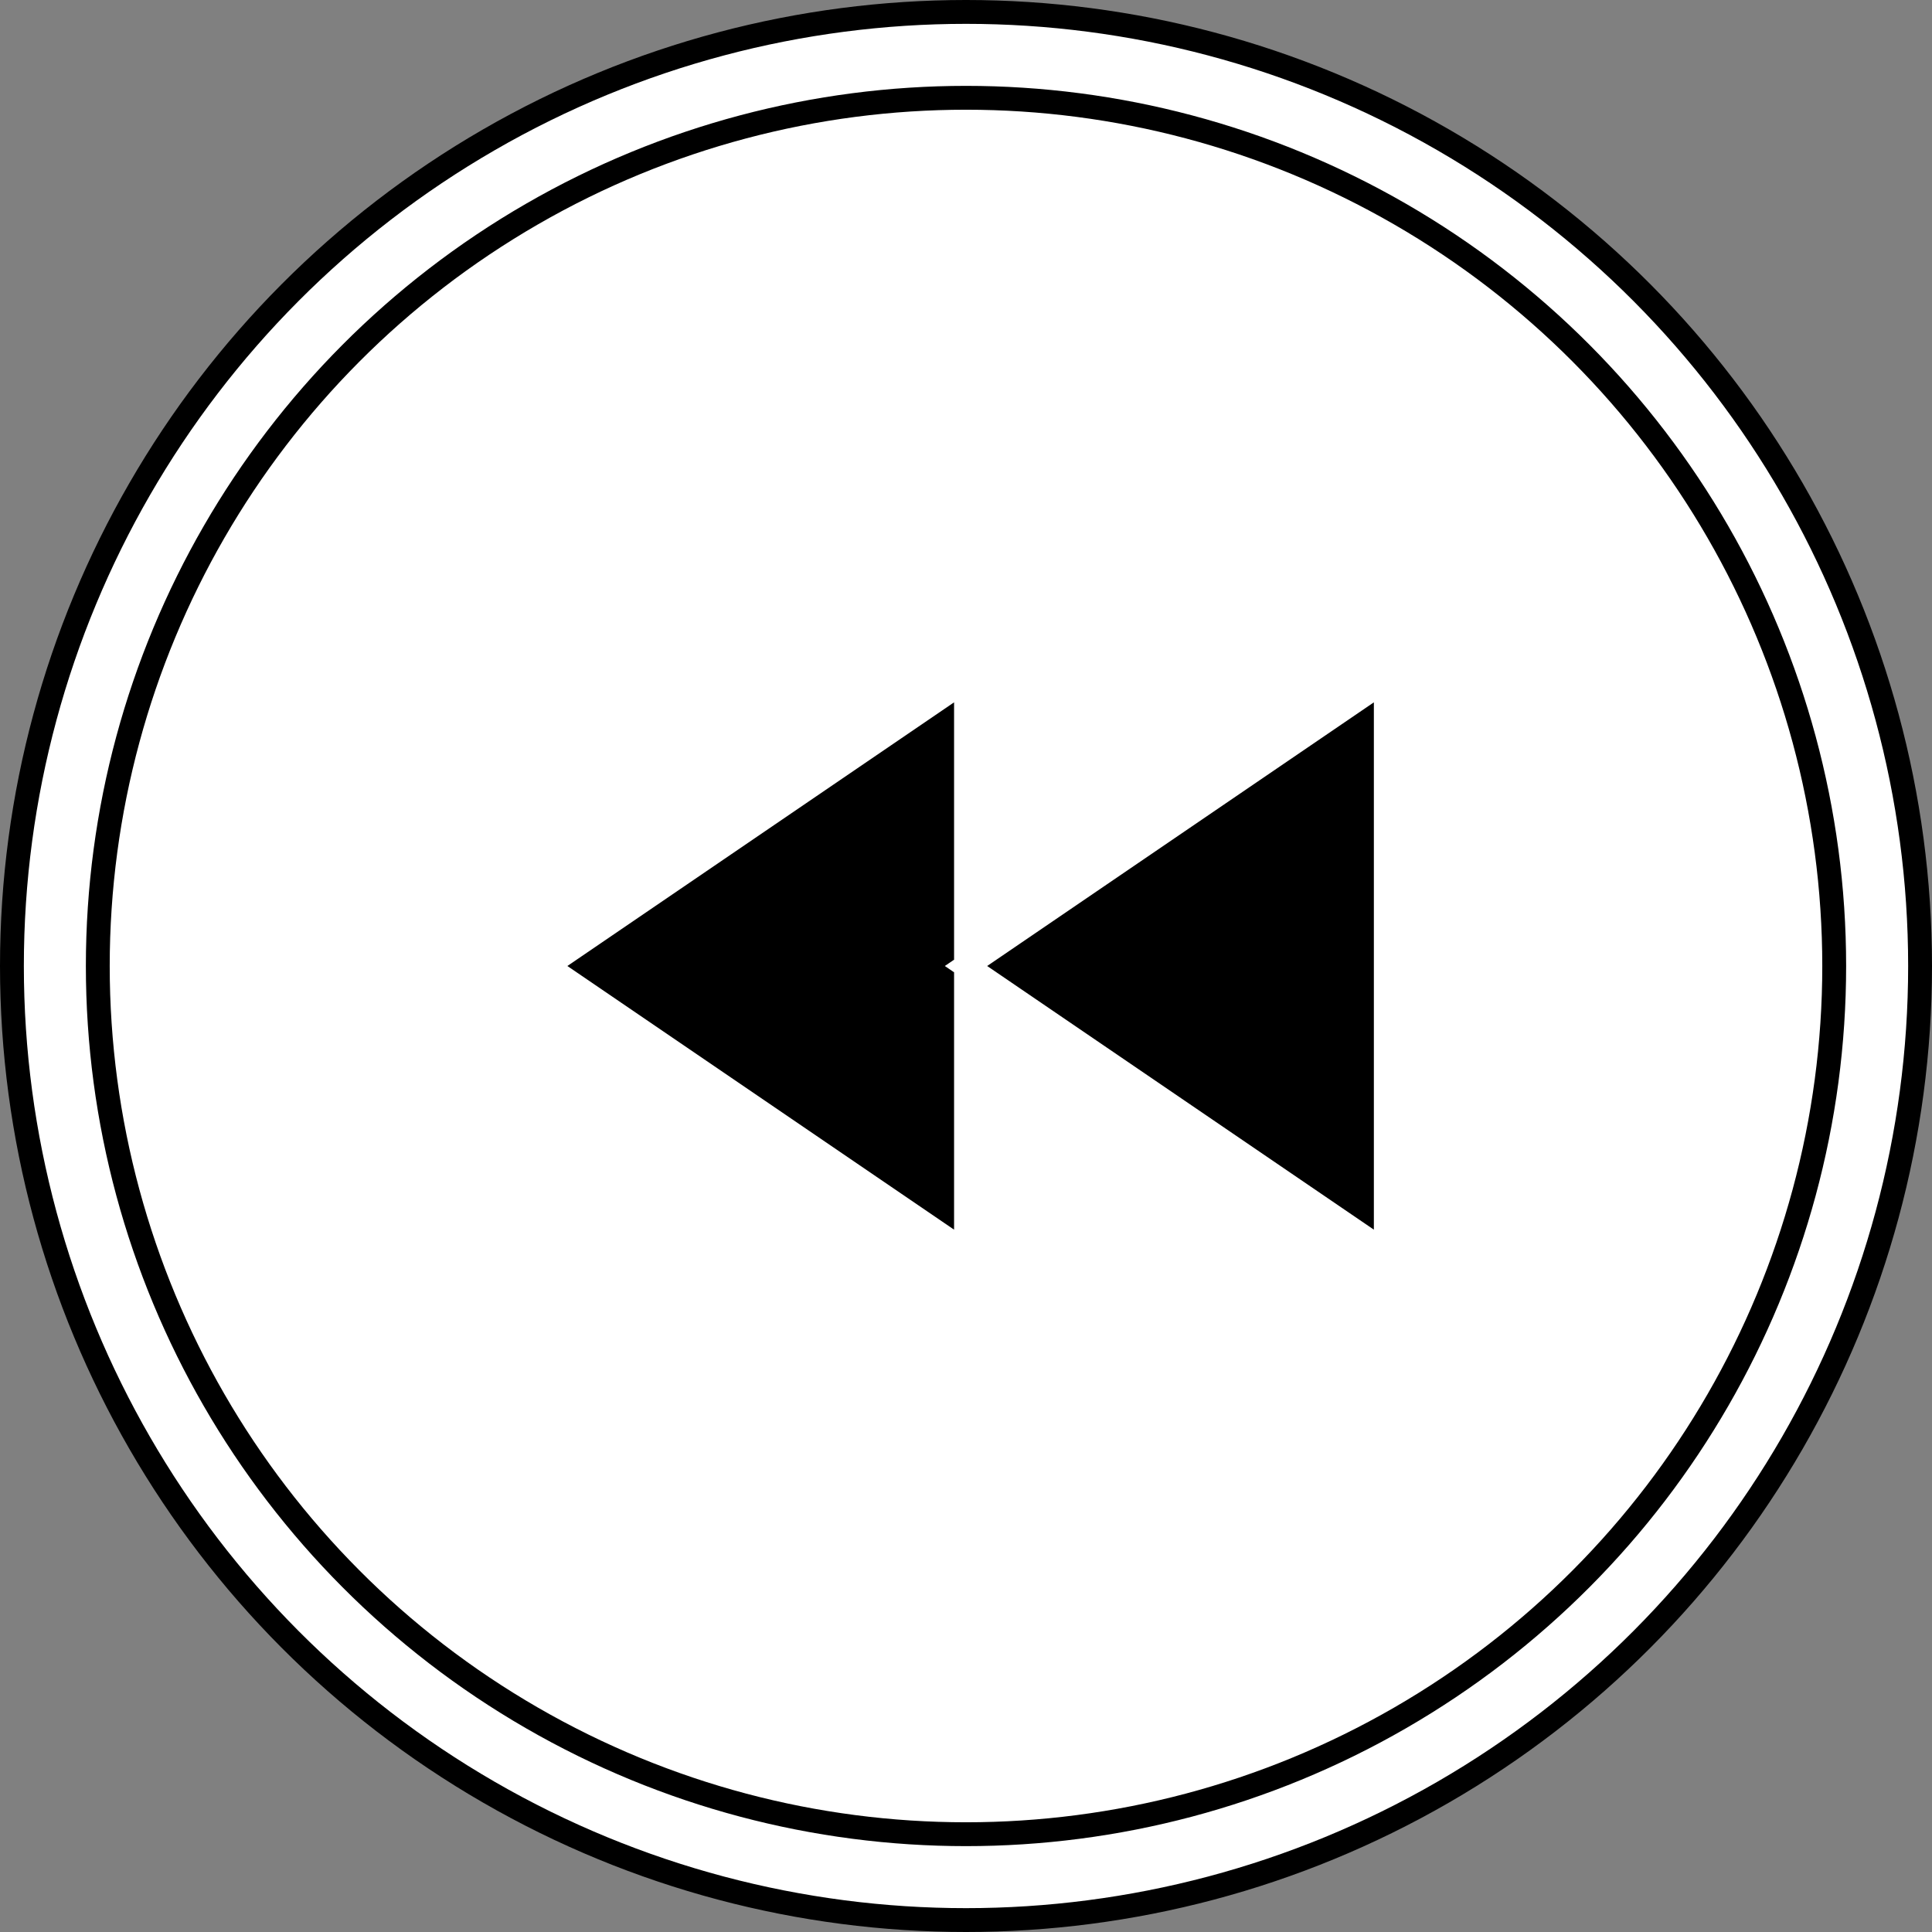 <?xml version="1.0" encoding="UTF-8"?>
<!DOCTYPE svg PUBLIC "-//W3C//DTD SVG 1.1//EN" "http://www.w3.org/Graphics/SVG/1.1/DTD/svg11.dtd">
<svg xmlns="http://www.w3.org/2000/svg" xmlns:xlink="http://www.w3.org/1999/xlink" version="1.1" width="81px" height="81px" viewBox="-0.5 -0.5 81 81" style="background-color: rgb(255, 255, 255);"><rect x="-0.5" y="-0.5" width="81" height="81" fill="#808080" stroke="none"/><defs/><g><ellipse cx="40" cy="40" rx="40" ry="40" fill="#ffffff" stroke="#000000" pointer-events="all"/><ellipse cx="40" cy="40" rx="36.4" ry="36.4" fill="none" stroke="#000000" pointer-events="all"/><path d="M 22.4 40 L 40 28 L 40 52 Z M 40 40 L 57.6 28 L 57.6 52 Z" fill="#000000" stroke="#ffffff" stroke-miterlimit="10" pointer-events="all"/></g></svg>